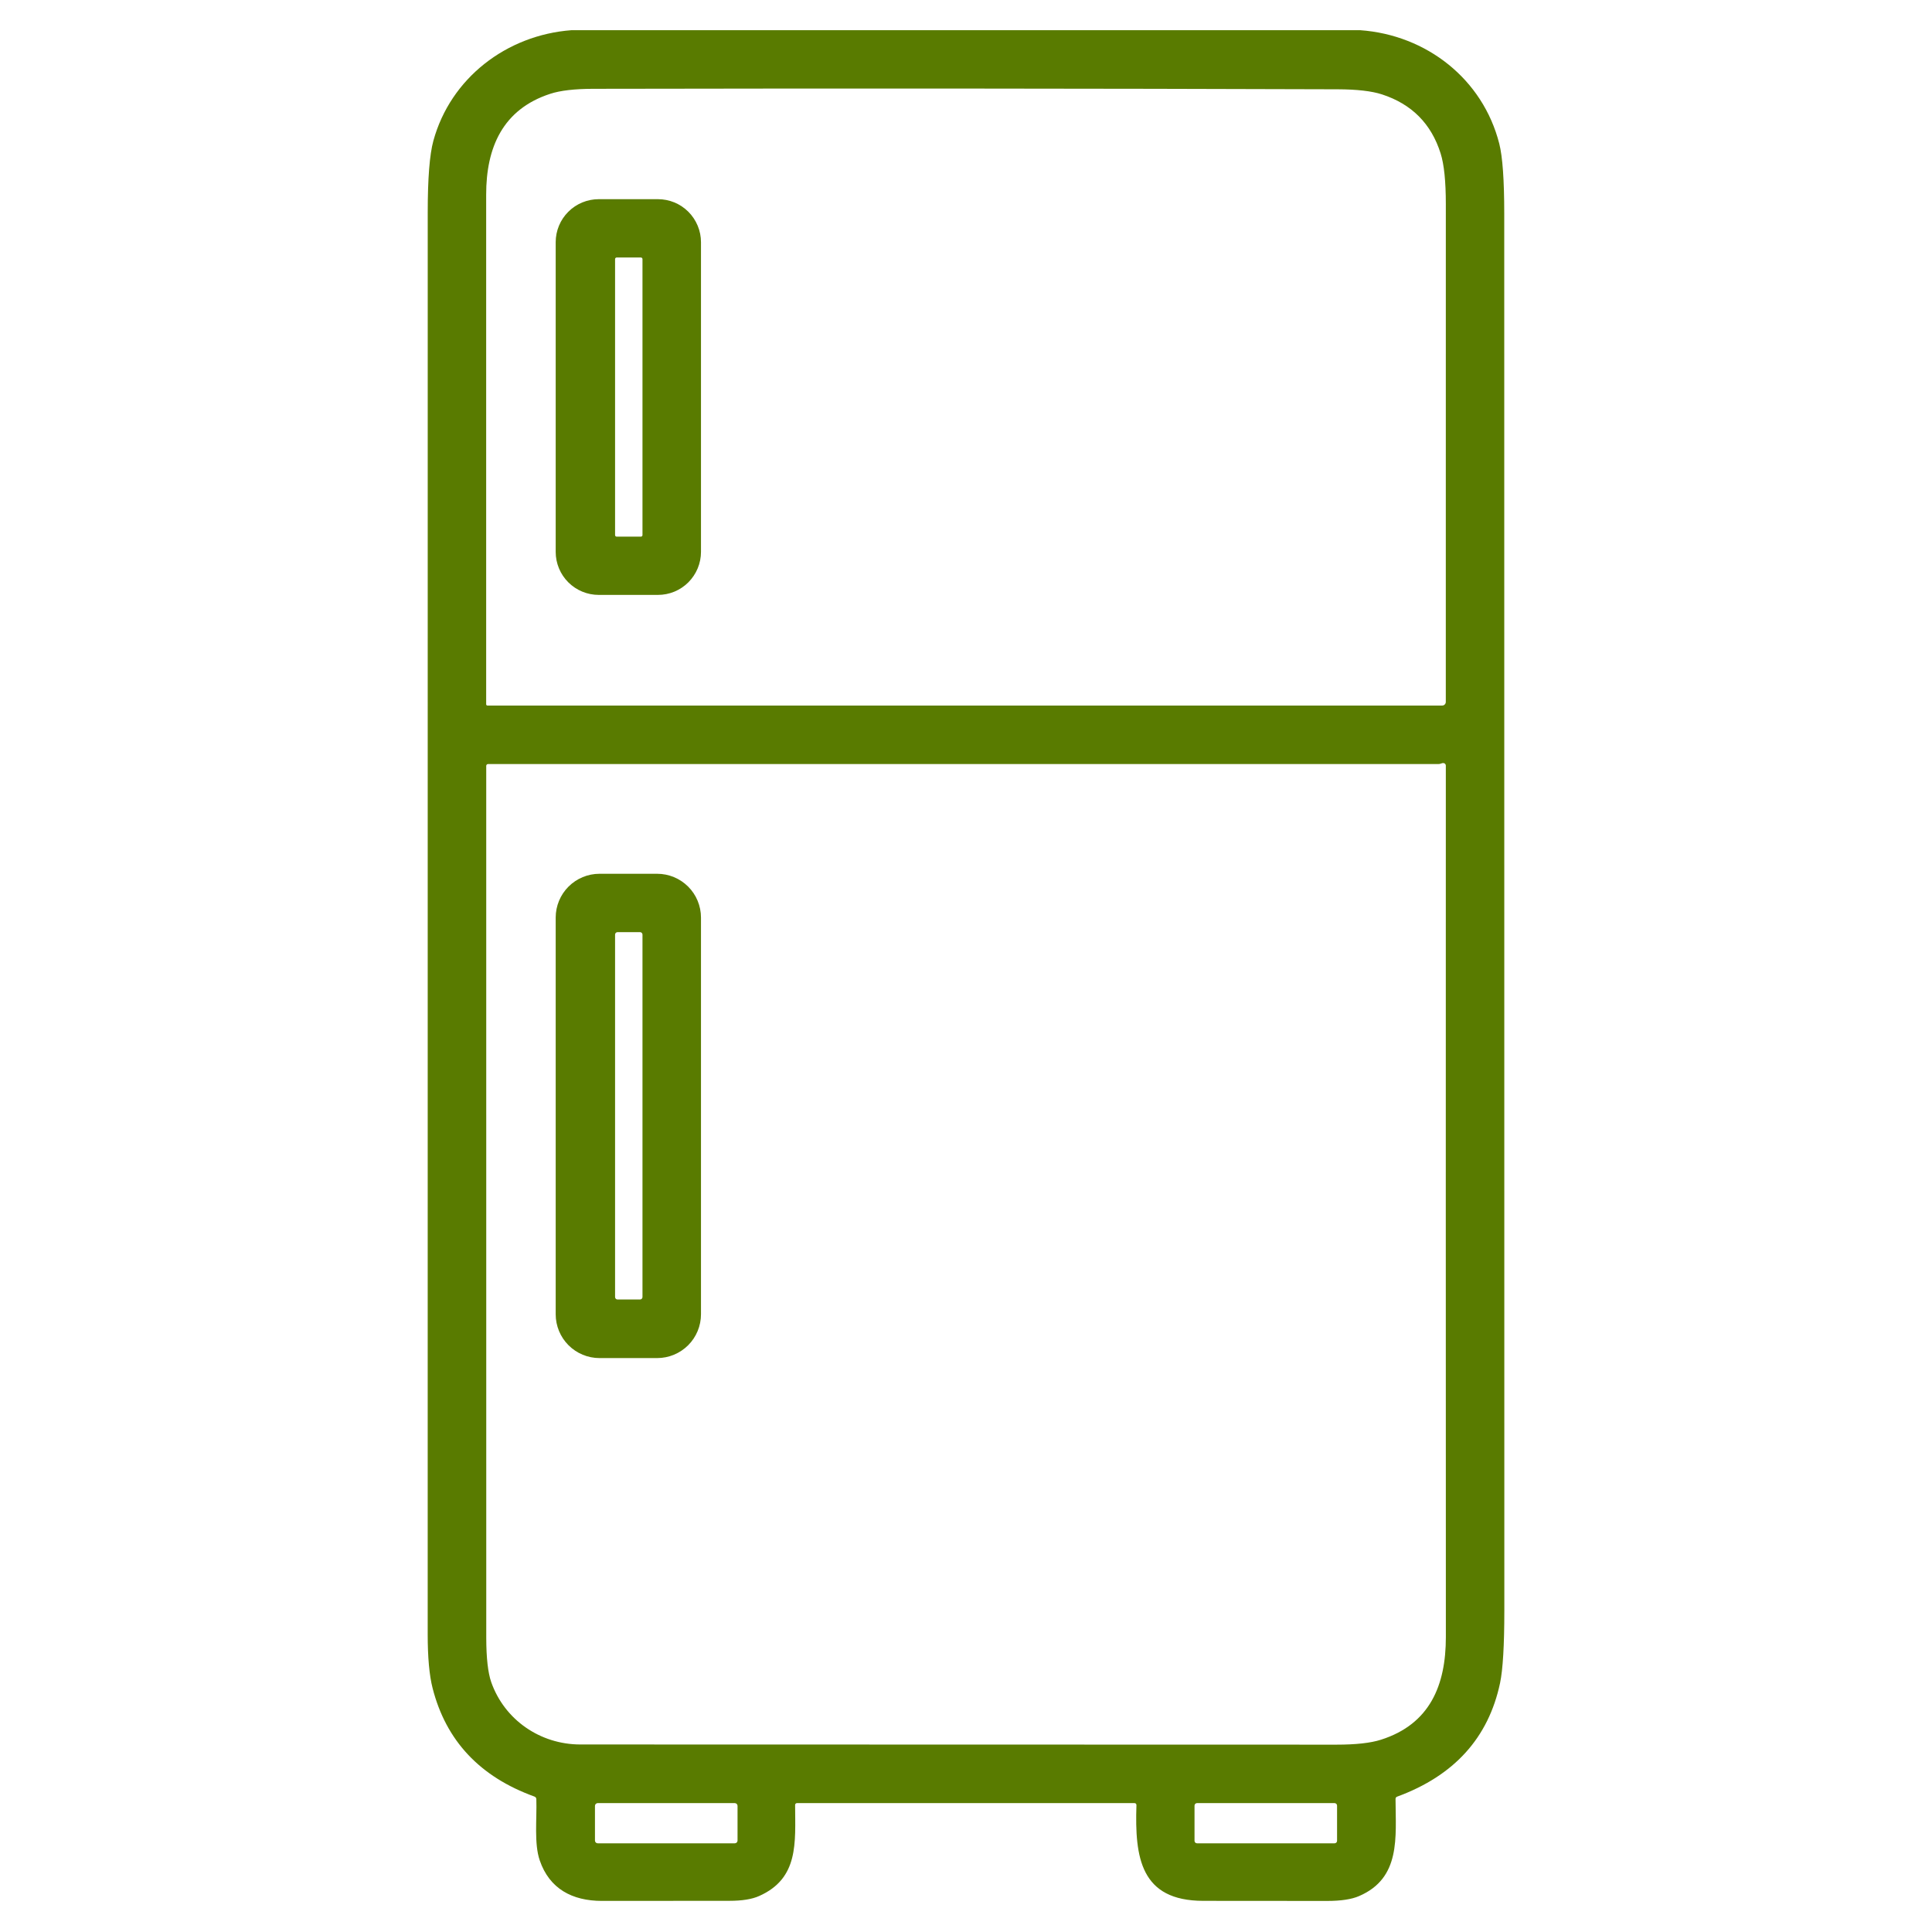 <svg width="64" height="64" viewBox="0 0 64 64" fill="none" xmlns="http://www.w3.org/2000/svg">
<path d="M18.931 1H45.054C47.258 1.156 49.122 2.623 49.665 4.759C49.775 5.192 49.83 5.966 49.83 7.079C49.83 22.5 49.831 37.921 49.833 53.343C49.833 54.504 49.785 55.307 49.691 55.754C49.307 57.567 48.172 58.821 46.285 59.515C46.246 59.529 46.228 59.556 46.229 59.596C46.234 60.869 46.409 62.214 45.019 62.811C44.771 62.918 44.42 62.971 43.964 62.971C42.595 62.97 41.227 62.969 39.859 62.968C37.78 62.966 37.589 61.53 37.646 59.803C37.647 59.755 37.624 59.73 37.575 59.73H26.4C26.392 59.73 26.384 59.732 26.376 59.735C26.369 59.738 26.362 59.743 26.356 59.749C26.351 59.754 26.346 59.761 26.343 59.769C26.34 59.776 26.339 59.784 26.339 59.792C26.343 61.038 26.469 62.224 25.143 62.81C24.906 62.915 24.58 62.967 24.163 62.967C22.754 62.97 21.345 62.971 19.936 62.97C18.957 62.968 18.203 62.571 17.88 61.629C17.688 61.073 17.788 60.263 17.767 59.602C17.765 59.558 17.744 59.528 17.703 59.513C15.898 58.861 14.774 57.664 14.33 55.921C14.222 55.499 14.168 54.904 14.168 54.138C14.17 38.439 14.17 22.74 14.169 7.04C14.169 5.912 14.231 5.12 14.356 4.664C14.924 2.591 16.775 1.162 18.931 1ZM44.316 2.958C36.095 2.931 27.874 2.926 19.654 2.942C19.037 2.943 18.561 2.998 18.226 3.108C16.65 3.622 16.104 4.89 16.105 6.448C16.107 12.034 16.107 17.661 16.105 23.331C16.105 23.342 16.11 23.352 16.117 23.36C16.125 23.368 16.136 23.372 16.147 23.372H47.775C47.807 23.372 47.837 23.36 47.859 23.337C47.881 23.315 47.894 23.285 47.894 23.253C47.893 17.761 47.893 12.263 47.895 6.762C47.895 6.008 47.838 5.449 47.723 5.084C47.414 4.1 46.765 3.447 45.777 3.126C45.437 3.016 44.95 2.96 44.316 2.958ZM16.273 55.724C16.713 56.973 17.896 57.788 19.225 57.788C27.574 57.791 35.923 57.793 44.272 57.794C44.912 57.794 45.403 57.74 45.744 57.631C47.37 57.115 47.896 55.823 47.896 54.232C47.893 44.65 47.893 35.026 47.895 25.362C47.895 25.341 47.888 25.322 47.874 25.306C47.861 25.291 47.843 25.281 47.822 25.278C47.797 25.275 47.771 25.279 47.746 25.29C47.716 25.303 47.685 25.31 47.653 25.31H16.168C16.152 25.31 16.136 25.316 16.125 25.327C16.113 25.339 16.107 25.354 16.107 25.37C16.106 34.999 16.106 44.628 16.108 54.257C16.109 54.923 16.164 55.412 16.273 55.724ZM24.432 59.821C24.432 59.797 24.422 59.774 24.405 59.757C24.388 59.74 24.365 59.73 24.341 59.73H19.8C19.776 59.73 19.753 59.74 19.736 59.757C19.719 59.774 19.709 59.797 19.709 59.821V60.972C19.709 60.996 19.719 61.019 19.736 61.036C19.753 61.053 19.776 61.062 19.8 61.062H24.341C24.365 61.062 24.388 61.053 24.405 61.036C24.422 61.019 24.432 60.996 24.432 60.972V59.821ZM44.292 59.814C44.292 59.792 44.284 59.771 44.268 59.755C44.252 59.739 44.231 59.73 44.209 59.73H39.653C39.631 59.73 39.61 59.739 39.594 59.755C39.579 59.771 39.57 59.792 39.57 59.814V60.979C39.57 61.001 39.579 61.022 39.594 61.038C39.61 61.054 39.631 61.062 39.653 61.062H44.209C44.231 61.062 44.252 61.054 44.268 61.038C44.284 61.022 44.292 61.001 44.292 60.979V59.814Z" fill="#597B00"/>
<path d="M23.221 18.282C23.221 18.469 23.184 18.654 23.112 18.827C23.04 19 22.935 19.157 22.803 19.29C22.671 19.422 22.514 19.527 22.341 19.599C22.168 19.67 21.982 19.707 21.795 19.707H19.834C19.456 19.707 19.093 19.557 18.826 19.29C18.558 19.023 18.408 18.66 18.408 18.282V8.023C18.408 7.645 18.558 7.282 18.826 7.015C19.093 6.748 19.456 6.598 19.834 6.598H21.795C21.982 6.598 22.168 6.635 22.341 6.706C22.514 6.778 22.671 6.883 22.803 7.015C22.935 7.147 23.04 7.305 23.112 7.478C23.184 7.65 23.221 7.836 23.221 8.023V18.282ZM21.283 8.582C21.283 8.569 21.277 8.555 21.268 8.546C21.258 8.536 21.245 8.53 21.231 8.53H20.427C20.413 8.53 20.4 8.536 20.39 8.546C20.38 8.555 20.375 8.569 20.375 8.582V17.725C20.375 17.732 20.376 17.739 20.379 17.745C20.381 17.751 20.385 17.757 20.39 17.762C20.395 17.767 20.401 17.77 20.407 17.773C20.413 17.776 20.42 17.777 20.427 17.777H21.231C21.238 17.777 21.244 17.776 21.251 17.773C21.257 17.77 21.263 17.767 21.268 17.762C21.273 17.757 21.276 17.751 21.279 17.745C21.282 17.739 21.283 17.732 21.283 17.725V8.582Z" fill="#597B00"/>
<path d="M23.221 43.537C23.221 43.922 23.068 44.291 22.796 44.563C22.523 44.835 22.154 44.988 21.77 44.988H19.859C19.474 44.988 19.105 44.835 18.833 44.563C18.561 44.291 18.408 43.922 18.408 43.537V30.396C18.408 30.011 18.561 29.642 18.833 29.37C19.105 29.098 19.474 28.945 19.859 28.945H21.77C22.154 28.945 22.523 29.098 22.796 29.37C23.068 29.642 23.221 30.011 23.221 30.396V43.537ZM21.283 30.96C21.283 30.95 21.281 30.939 21.277 30.929C21.273 30.919 21.267 30.91 21.259 30.902C21.251 30.894 21.242 30.888 21.232 30.884C21.222 30.88 21.211 30.878 21.201 30.878H20.457C20.435 30.878 20.414 30.887 20.399 30.902C20.383 30.918 20.375 30.939 20.375 30.96V42.965C20.375 42.987 20.383 43.008 20.399 43.024C20.414 43.039 20.435 43.048 20.457 43.048H21.201C21.211 43.048 21.222 43.046 21.232 43.042C21.242 43.038 21.251 43.031 21.259 43.024C21.267 43.016 21.273 43.007 21.277 42.997C21.281 42.987 21.283 42.976 21.283 42.965V30.96Z" fill="#597B00"/>
</svg>
